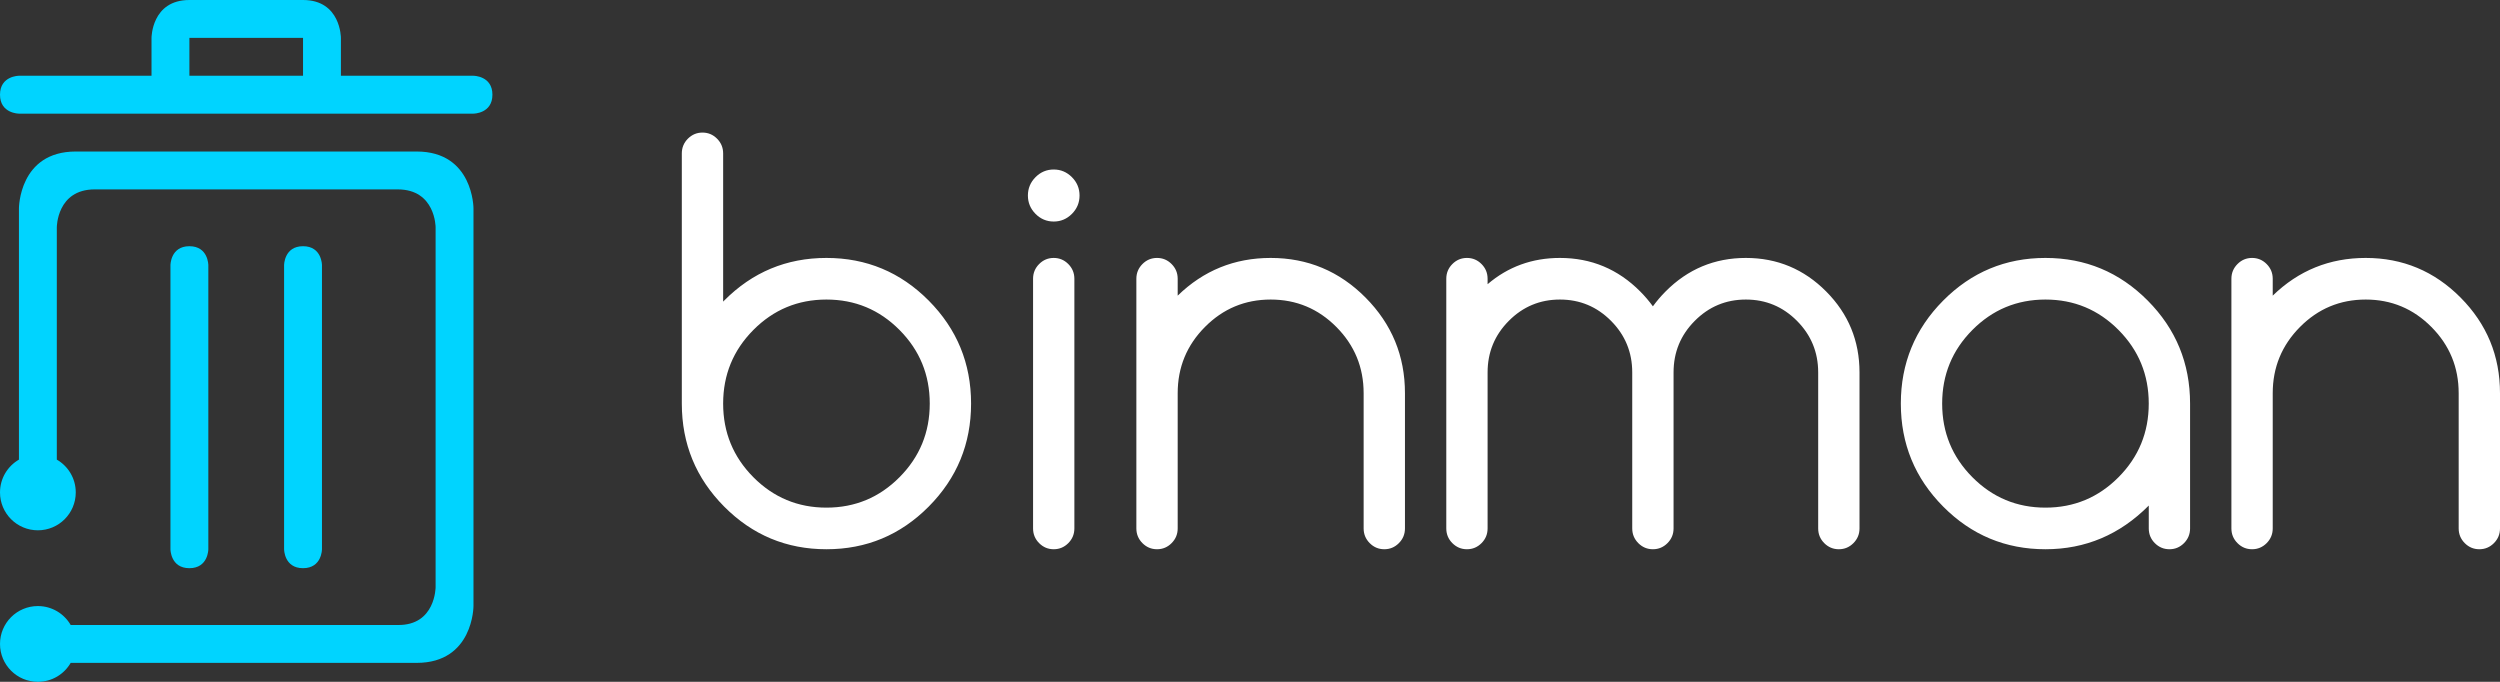 <?xml version="1.0" encoding="utf-8"?>
<svg width="132px" height="36px" viewBox="0 0 132 36" version="1.1" xmlns:xlink="http://www.w3.org/1999/xlink" xmlns="http://www.w3.org/2000/svg">
  <rect x="0" y="0" width="132" height="36" fill="#333333" stroke="none"/>
  <desc>Created with Lunacy</desc>
  <g id="logo">
    <path d="M25 6C25 6 26 6 26 5C26 4 25 4 25 4L18 4L18 2C18 2 18 0 16 0L10 0C8 0 8 2 8 2L8 4L1 4C1 4 0 4 0 5C0 6 1 6 1 6L25 6ZM16 4L16 2L10 2L10 4L16 4ZM22 8L4 8C1 8 1 11 1 11L1 24.268C0.402 24.613 0 25.26 0 26C0 27.105 0.895 28 2 28C3.105 28 4 27.105 4 26C4 25.26 3.598 24.613 3 24.268L3 12C3 12 3 10 5 10L21 10C23 10 23 12 23 12L23 31C23 31 23 33.029 21 33L3.732 33C3.387 32.402 2.74 32 2 32C0.895 32 0 32.895 0 34C0 35.105 0.895 36 2 36C2.74 36 3.387 35.598 3.732 35L22 35C25 35 25 32 25 32L25 11C25 11 25 8 22 8ZM9 14C9 14 9 13 10 13C11 13 11 14 11 14L11 29C11 29 11 30 10 30C9 30 9 29 9 29L9 14ZM16 13C15 13 15 14 15 14L15 29C15 29 15 30 16 30C17 30 17 29 17 29L17 14C17 14 17 13 16 13Z" id="Symbol" fill="#00D4FF" fill-rule="evenodd" stroke="none" />
    <path d="M2.182 8.926L2.236 8.871C3.727 7.37 5.527 6.619 7.636 6.619C9.745 6.619 11.545 7.37 13.036 8.871C14.527 10.373 15.273 12.186 15.273 14.31C15.273 16.434 14.527 18.246 13.036 19.748C11.545 21.249 9.745 22 7.636 22C5.527 22 3.727 21.249 2.236 19.748C0.745 18.246 0 16.434 0 14.31L0 1.099C0 0.797 0.107 0.538 0.32 0.323C0.534 0.108 0.791 0 1.091 0C1.391 0 1.648 0.108 1.861 0.323C2.075 0.538 2.182 0.797 2.182 1.099L2.182 8.926ZM20.598 4.292C20.866 4.021 21 3.699 21 3.323C21 2.948 20.866 2.625 20.598 2.355C20.329 2.085 20.009 1.95 19.636 1.95C19.264 1.95 18.943 2.085 18.675 2.355C18.407 2.625 18.273 2.948 18.273 3.323C18.273 3.699 18.407 4.021 18.675 4.292C18.943 4.562 19.264 4.697 19.636 4.697C20.009 4.697 20.329 4.562 20.598 4.292ZM24.32 6.942C24.107 7.157 24 7.416 24 7.718L24 20.901C24 21.203 24.107 21.462 24.32 21.677C24.534 21.892 24.791 22 25.091 22C25.391 22 25.648 21.892 25.861 21.677C26.075 21.462 26.182 21.203 26.182 20.901L26.182 13.76C26.182 12.396 26.661 11.231 27.62 10.265C28.579 9.299 29.736 8.816 31.091 8.816C32.446 8.816 33.602 9.299 34.561 10.265C35.52 11.231 36 12.396 36 13.76L36 20.901C36 21.203 36.107 21.462 36.321 21.677C36.534 21.892 36.791 22 37.091 22C37.391 22 37.648 21.892 37.861 21.677C38.075 21.462 38.182 21.203 38.182 20.901L38.182 13.76C38.182 11.792 37.489 10.11 36.102 8.713C34.716 7.317 33.045 6.619 31.091 6.619C29.182 6.619 27.546 7.283 26.182 8.61L26.182 7.718C26.182 7.416 26.075 7.157 25.861 6.942C25.648 6.727 25.391 6.619 25.091 6.619C24.791 6.619 24.534 6.727 24.32 6.942ZM77.455 19.693C75.927 21.231 74.109 22 72 22C69.891 22 68.091 21.249 66.6 19.748C65.109 18.246 64.364 16.434 64.364 14.31C64.364 12.186 65.109 10.373 66.6 8.871C68.091 7.37 69.891 6.619 72 6.619C74.109 6.619 75.909 7.37 77.4 8.871C78.891 10.373 79.636 12.186 79.636 14.31L79.636 20.901C79.636 21.203 79.529 21.462 79.316 21.677C79.102 21.892 78.846 22 78.546 22C78.246 22 77.989 21.892 77.775 21.677C77.561 21.462 77.455 21.203 77.455 20.901L77.455 19.693ZM18.546 7.718C18.546 7.416 18.652 7.157 18.866 6.942C19.079 6.727 19.336 6.619 19.636 6.619C19.936 6.619 20.193 6.727 20.407 6.942C20.62 7.157 20.727 7.416 20.727 7.718L20.727 20.901C20.727 21.203 20.62 21.462 20.407 21.677C20.193 21.892 19.936 22 19.636 22C19.336 22 19.079 21.892 18.866 21.677C18.652 21.462 18.546 21.203 18.546 20.901L18.546 7.718ZM42.545 20.901C42.545 21.203 42.439 21.462 42.225 21.677C42.011 21.892 41.755 22 41.455 22C41.154 22 40.898 21.892 40.684 21.677C40.47 21.462 40.364 21.203 40.364 20.901L40.364 7.718C40.364 7.416 40.47 7.157 40.684 6.942C40.898 6.727 41.154 6.619 41.455 6.619C41.755 6.619 42.011 6.727 42.225 6.942C42.439 7.157 42.545 7.416 42.545 7.718L42.545 8.006C43.627 7.082 44.9 6.619 46.364 6.619C48.018 6.619 49.432 7.21 50.605 8.391C50.85 8.638 51.073 8.899 51.273 9.174C51.473 8.899 51.695 8.638 51.941 8.391C53.114 7.21 54.527 6.619 56.182 6.619C57.836 6.619 59.25 7.21 60.423 8.391C61.596 9.572 62.182 10.995 62.182 12.662L62.182 20.901C62.182 21.203 62.075 21.462 61.861 21.677C61.648 21.892 61.391 22 61.091 22C60.791 22 60.534 21.892 60.32 21.677C60.107 21.462 60 21.203 60 20.901L60 12.662C60 11.6 59.627 10.693 58.882 9.943C58.136 9.192 57.236 8.816 56.182 8.816C55.127 8.816 54.227 9.192 53.482 9.943C52.736 10.693 52.364 11.6 52.364 12.662L52.364 20.901C52.364 21.203 52.257 21.462 52.043 21.677C51.83 21.892 51.573 22 51.273 22C50.973 22 50.716 21.892 50.502 21.677C50.289 21.462 50.182 21.203 50.182 20.901L50.182 12.662C50.182 11.6 49.809 10.693 49.064 9.943C48.318 9.192 47.418 8.816 46.364 8.816C45.309 8.816 44.409 9.192 43.664 9.943C42.918 10.693 42.545 11.6 42.545 12.662L42.545 20.901ZM82.139 6.942C81.925 7.157 81.818 7.416 81.818 7.718L81.818 20.901C81.818 21.203 81.925 21.462 82.139 21.677C82.352 21.892 82.609 22 82.909 22C83.209 22 83.466 21.892 83.68 21.677C83.893 21.462 84 21.203 84 20.901L84 13.76C84 12.396 84.48 11.231 85.439 10.265C86.398 9.299 87.555 8.816 88.909 8.816C90.264 8.816 91.42 9.299 92.379 10.265C93.339 11.231 93.818 12.396 93.818 13.76L93.818 20.901C93.818 21.203 93.925 21.462 94.139 21.677C94.352 21.892 94.609 22 94.909 22C95.209 22 95.466 21.892 95.68 21.677C95.893 21.462 96 21.203 96 20.901L96 13.76C96 11.792 95.307 10.11 93.92 8.713C92.534 7.317 90.864 6.619 88.909 6.619C87 6.619 85.364 7.283 84 8.61L84 7.718C84 7.416 83.893 7.157 83.68 6.942C83.466 6.727 83.209 6.619 82.909 6.619C82.609 6.619 82.352 6.727 82.139 6.942ZM7.636 19.803C9.145 19.803 10.432 19.267 11.495 18.196C12.559 17.125 13.091 15.829 13.091 14.31C13.091 12.79 12.559 11.494 11.495 10.423C10.432 9.352 9.145 8.816 7.636 8.816C6.127 8.816 4.841 9.352 3.777 10.423C2.714 11.494 2.182 12.79 2.182 14.31C2.182 15.829 2.714 17.125 3.777 18.196C4.841 19.267 6.127 19.803 7.636 19.803ZM68.141 10.423C69.205 9.352 70.491 8.816 72 8.816C73.509 8.816 74.795 9.352 75.859 10.423C76.923 11.494 77.454 12.79 77.454 14.31C77.454 15.829 76.923 17.125 75.859 18.196C74.795 19.267 73.509 19.803 72 19.803C70.491 19.803 69.205 19.267 68.141 18.196C67.077 17.125 66.546 15.829 66.546 14.31C66.546 12.79 67.077 11.494 68.141 10.423Z" transform="translate(36 7)" id="Binman" fill="#FFFFFF" fill-rule="evenodd" stroke="none" />
  </g>
</svg>